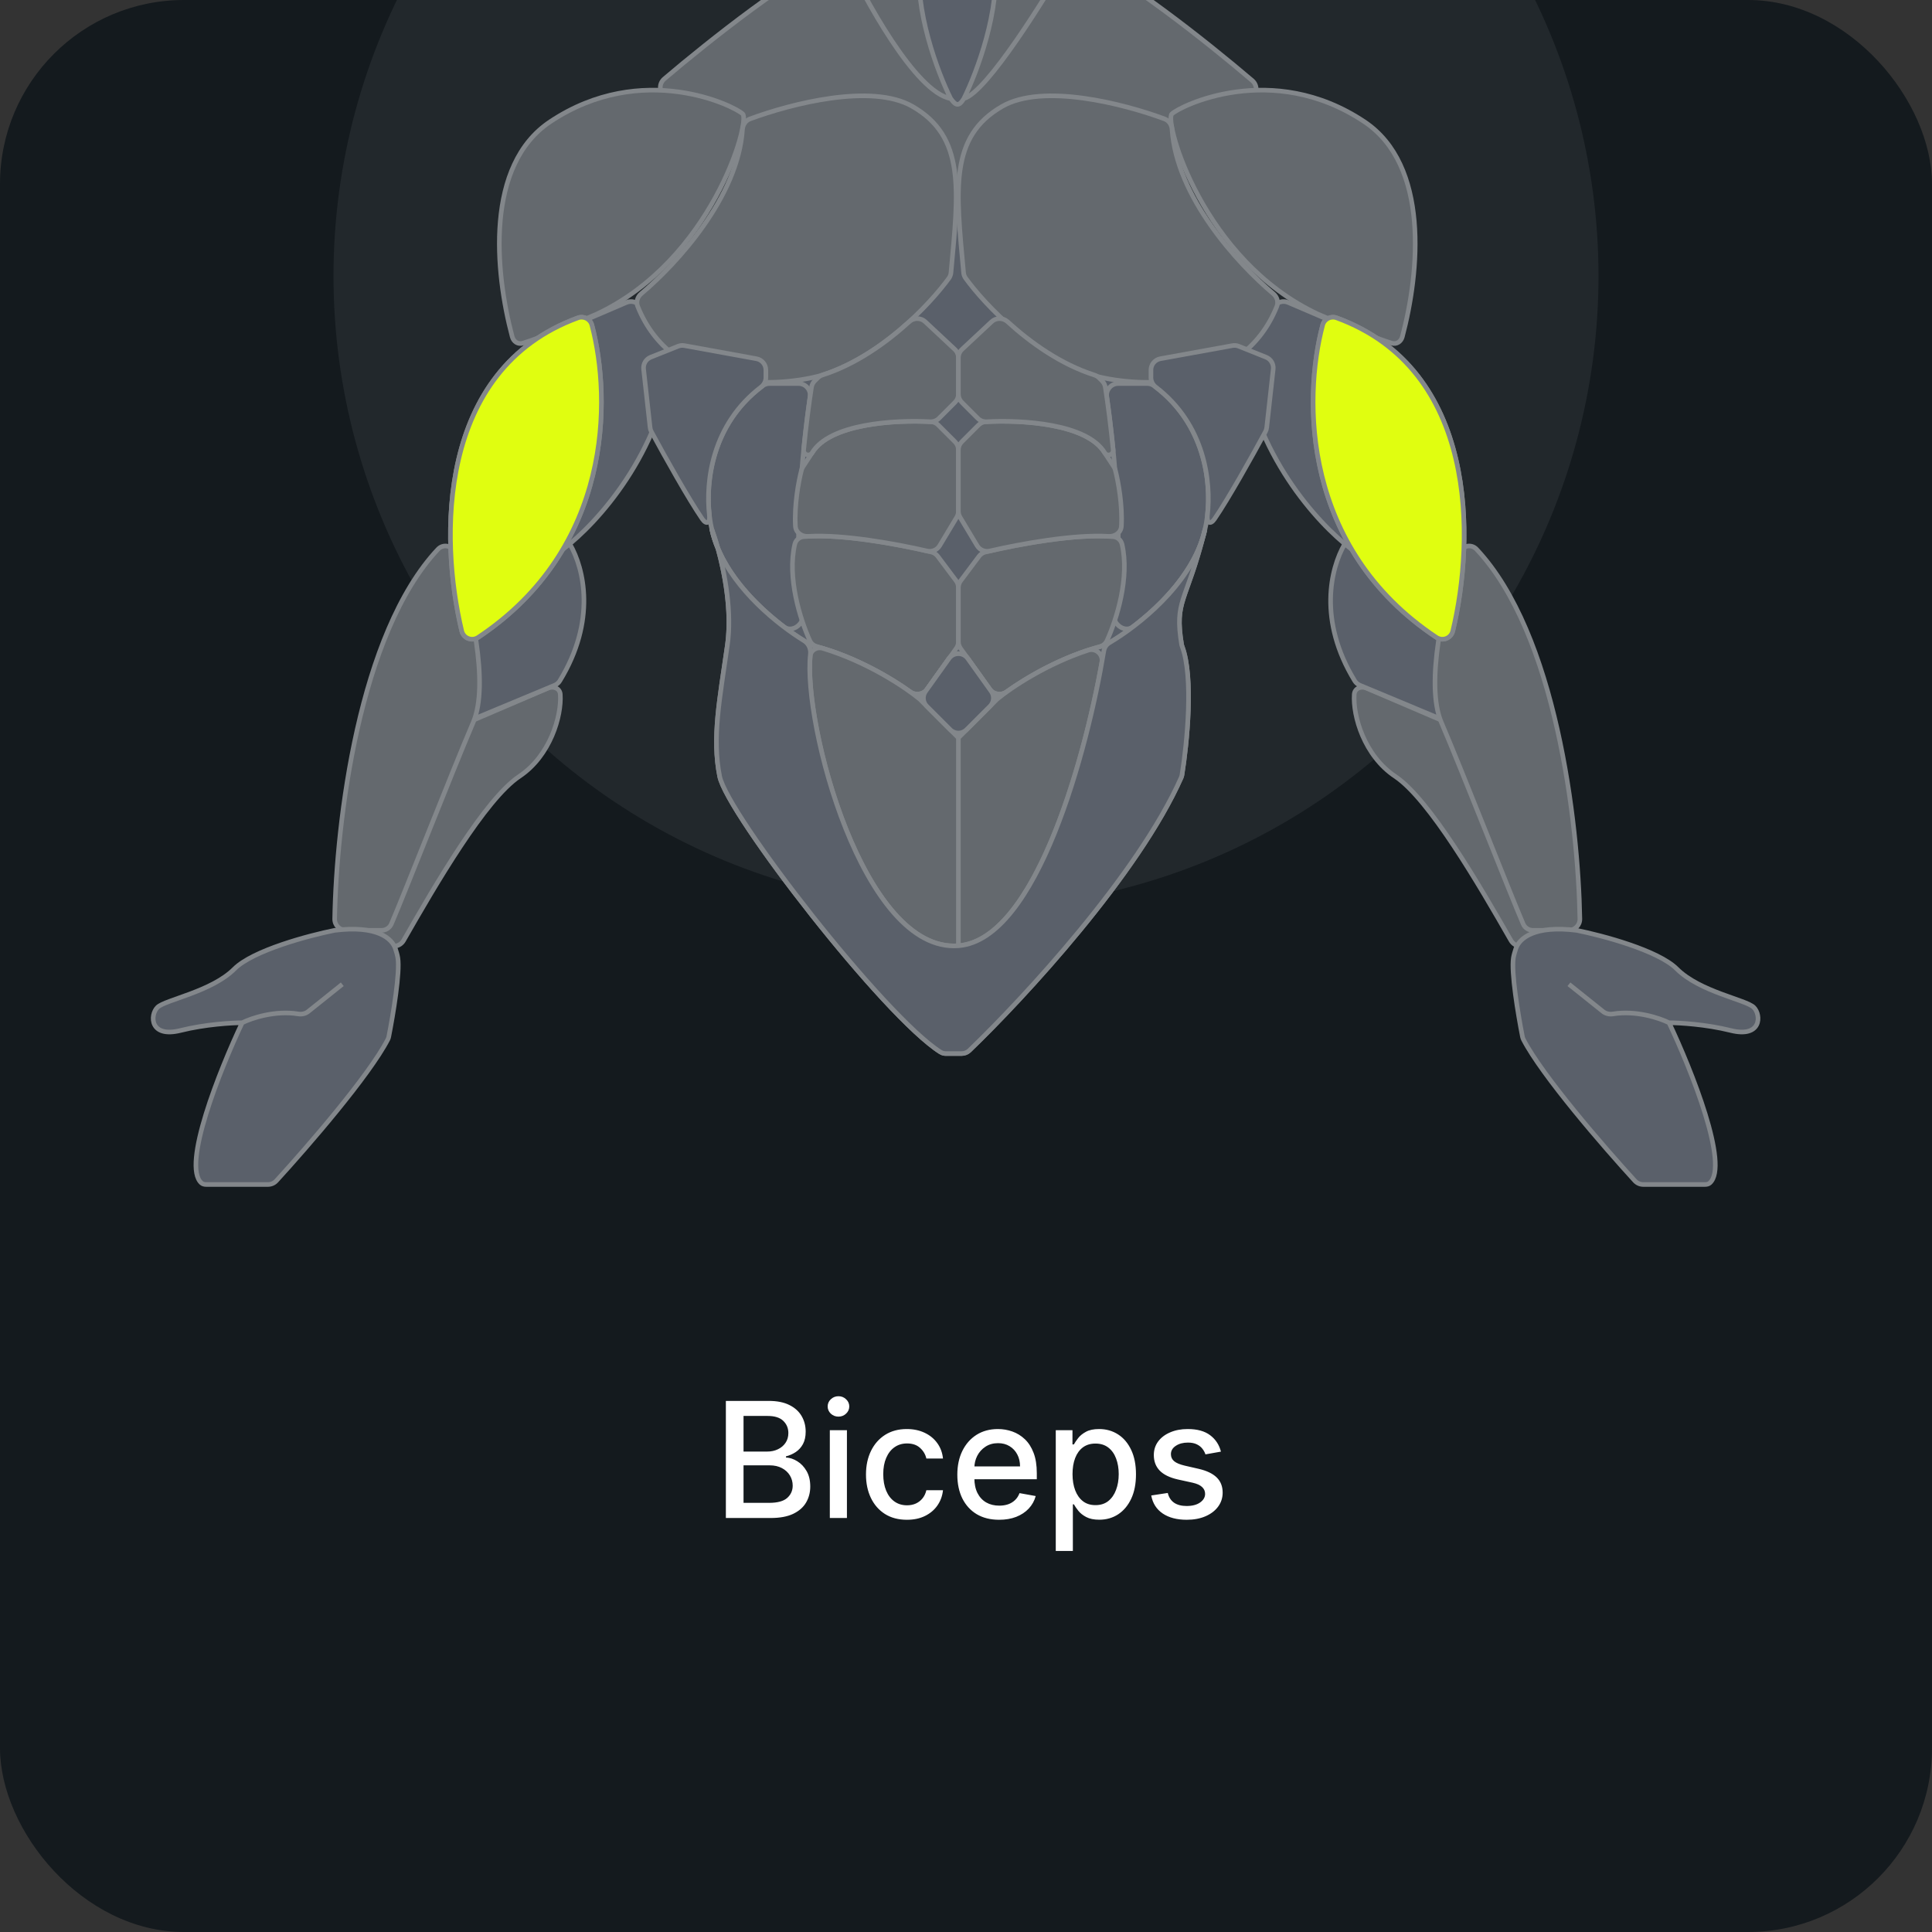 <svg width="168" height="168" viewBox="0 0 168 168" fill="none" xmlns="http://www.w3.org/2000/svg">
<rect x="0" y="0" width="168" height="168" fill="#333333" stroke="none"/>
<g clip-path="url(#clip0_119_2338)">
<rect width="168" height="168" rx="16" fill="#141A1E"/>
<circle cx="84" cy="24" r="55" fill="#22282C"/>
<path d="M63.119 132V121.818H66.847C67.57 121.818 68.168 121.937 68.642 122.176C69.116 122.411 69.471 122.731 69.706 123.136C69.941 123.537 70.059 123.989 70.059 124.493C70.059 124.917 69.981 125.275 69.825 125.567C69.669 125.855 69.461 126.087 69.199 126.263C68.94 126.435 68.655 126.561 68.344 126.641V126.74C68.682 126.757 69.012 126.866 69.333 127.068C69.658 127.267 69.926 127.55 70.138 127.918C70.351 128.286 70.457 128.734 70.457 129.261C70.457 129.781 70.334 130.248 70.089 130.663C69.847 131.074 69.472 131.4 68.965 131.642C68.458 131.881 67.81 132 67.021 132H63.119ZM64.655 130.683H66.872C67.608 130.683 68.135 130.54 68.453 130.255C68.771 129.97 68.93 129.614 68.93 129.186C68.93 128.865 68.849 128.57 68.687 128.301C68.524 128.033 68.292 127.819 67.991 127.66C67.692 127.501 67.338 127.421 66.927 127.421H64.655V130.683ZM64.655 126.223H66.713C67.058 126.223 67.368 126.157 67.643 126.024C67.921 125.892 68.142 125.706 68.304 125.467C68.47 125.225 68.553 124.94 68.553 124.612C68.553 124.191 68.405 123.838 68.11 123.553C67.815 123.268 67.363 123.126 66.753 123.126H64.655V126.223ZM72.159 132V124.364H73.646V132H72.159ZM72.91 123.185C72.652 123.185 72.43 123.099 72.244 122.927C72.062 122.751 71.971 122.542 71.971 122.3C71.971 122.055 72.062 121.846 72.244 121.674C72.43 121.498 72.652 121.411 72.91 121.411C73.169 121.411 73.389 121.498 73.571 121.674C73.757 121.846 73.85 122.055 73.85 122.3C73.85 122.542 73.757 122.751 73.571 122.927C73.389 123.099 73.169 123.185 72.91 123.185ZM78.862 132.154C78.123 132.154 77.487 131.987 76.953 131.652C76.423 131.314 76.015 130.848 75.73 130.255C75.445 129.662 75.303 128.982 75.303 128.217C75.303 127.441 75.449 126.757 75.74 126.163C76.032 125.567 76.443 125.101 76.973 124.766C77.504 124.432 78.128 124.264 78.847 124.264C79.427 124.264 79.945 124.372 80.399 124.587C80.853 124.799 81.219 125.098 81.497 125.482C81.779 125.867 81.946 126.316 81.999 126.83H80.553C80.473 126.472 80.291 126.163 80.006 125.905C79.724 125.646 79.346 125.517 78.872 125.517C78.458 125.517 78.095 125.626 77.784 125.845C77.475 126.061 77.235 126.369 77.063 126.77C76.89 127.168 76.804 127.638 76.804 128.182C76.804 128.739 76.889 129.219 77.058 129.624C77.227 130.028 77.465 130.341 77.774 130.563C78.085 130.785 78.451 130.896 78.872 130.896C79.154 130.896 79.409 130.845 79.638 130.742C79.87 130.636 80.064 130.485 80.22 130.29C80.379 130.094 80.49 129.859 80.553 129.584H81.999C81.946 130.078 81.786 130.518 81.517 130.906C81.249 131.294 80.889 131.599 80.438 131.821C79.991 132.043 79.466 132.154 78.862 132.154ZM86.88 132.154C86.128 132.154 85.48 131.993 84.936 131.672C84.396 131.347 83.979 130.891 83.684 130.305C83.392 129.715 83.246 129.024 83.246 128.232C83.246 127.449 83.392 126.76 83.684 126.163C83.979 125.567 84.39 125.101 84.916 124.766C85.447 124.432 86.067 124.264 86.776 124.264C87.207 124.264 87.624 124.335 88.029 124.478C88.433 124.621 88.796 124.844 89.118 125.149C89.439 125.454 89.693 125.85 89.878 126.337C90.064 126.821 90.157 127.41 90.157 128.102V128.629H84.086V127.516H88.7C88.7 127.125 88.62 126.778 88.461 126.477C88.302 126.172 88.079 125.931 87.79 125.756C87.505 125.58 87.17 125.492 86.786 125.492C86.368 125.492 86.004 125.595 85.692 125.8C85.384 126.003 85.145 126.268 84.976 126.596C84.811 126.921 84.728 127.274 84.728 127.655V128.525C84.728 129.035 84.817 129.469 84.996 129.827C85.178 130.185 85.432 130.459 85.757 130.648C86.082 130.833 86.461 130.926 86.895 130.926C87.177 130.926 87.434 130.886 87.666 130.807C87.898 130.724 88.098 130.601 88.267 130.439C88.436 130.277 88.566 130.076 88.655 129.837L90.062 130.091C89.95 130.505 89.747 130.868 89.456 131.18C89.167 131.488 88.804 131.728 88.367 131.901C87.933 132.07 87.437 132.154 86.88 132.154ZM91.806 134.864V124.364H93.258V125.602H93.382C93.468 125.442 93.592 125.259 93.755 125.05C93.917 124.841 94.143 124.659 94.431 124.503C94.719 124.344 95.1 124.264 95.574 124.264C96.191 124.264 96.741 124.42 97.225 124.732C97.709 125.043 98.088 125.492 98.364 126.079C98.642 126.665 98.781 127.371 98.781 128.197C98.781 129.022 98.644 129.73 98.368 130.32C98.093 130.906 97.716 131.359 97.235 131.677C96.754 131.992 96.206 132.149 95.589 132.149C95.125 132.149 94.746 132.071 94.451 131.915C94.159 131.76 93.93 131.577 93.765 131.369C93.599 131.16 93.471 130.974 93.382 130.812H93.292V134.864H91.806ZM93.263 128.182C93.263 128.719 93.341 129.189 93.496 129.594C93.652 129.998 93.877 130.315 94.172 130.543C94.467 130.769 94.829 130.881 95.256 130.881C95.7 130.881 96.072 130.764 96.37 130.528C96.668 130.29 96.894 129.967 97.046 129.559C97.202 129.151 97.28 128.692 97.28 128.182C97.28 127.678 97.203 127.226 97.051 126.825C96.902 126.424 96.676 126.107 96.375 125.875C96.076 125.643 95.704 125.527 95.256 125.527C94.825 125.527 94.461 125.638 94.162 125.86C93.868 126.082 93.644 126.392 93.491 126.79C93.339 127.187 93.263 127.652 93.263 128.182ZM106.169 126.228L104.822 126.467C104.765 126.294 104.676 126.13 104.553 125.974C104.434 125.819 104.271 125.691 104.066 125.592C103.86 125.492 103.604 125.442 103.295 125.442C102.874 125.442 102.523 125.537 102.241 125.726C101.96 125.911 101.819 126.152 101.819 126.447C101.819 126.702 101.913 126.907 102.102 127.063C102.291 127.219 102.596 127.347 103.017 127.446L104.23 127.724C104.933 127.887 105.456 128.137 105.801 128.475C106.146 128.813 106.318 129.252 106.318 129.793C106.318 130.25 106.185 130.658 105.92 131.016C105.658 131.37 105.292 131.649 104.822 131.851C104.354 132.053 103.812 132.154 103.196 132.154C102.341 132.154 101.643 131.972 101.103 131.607C100.563 131.239 100.231 130.717 100.108 130.041L101.545 129.822C101.635 130.197 101.819 130.48 102.097 130.673C102.376 130.862 102.738 130.956 103.186 130.956C103.673 130.956 104.063 130.855 104.354 130.653C104.646 130.447 104.792 130.197 104.792 129.902C104.792 129.663 104.702 129.463 104.523 129.3C104.348 129.138 104.077 129.015 103.713 128.933L102.42 128.649C101.708 128.487 101.181 128.228 100.839 127.874C100.501 127.519 100.332 127.07 100.332 126.526C100.332 126.076 100.458 125.681 100.71 125.343C100.962 125.005 101.31 124.741 101.754 124.553C102.198 124.36 102.707 124.264 103.28 124.264C104.106 124.264 104.755 124.443 105.229 124.801C105.703 125.156 106.016 125.631 106.169 126.228Z" fill="white"/>
<path d="M71.319 4.489L77.823 -7.867C77.926 -8.064 78.091 -8.22 78.294 -8.312L84.471 -11.12C84.961 -11.343 85.539 -11.138 85.78 -10.657L90.706 -0.804L97.366 17.843C97.391 17.913 97.408 17.985 97.417 18.059L100.066 39.917C100.077 40.004 100.076 40.092 100.063 40.179L95.437 72.562C95.409 72.759 95.323 72.942 95.191 73.09L84.025 85.496C83.649 85.914 83.003 85.94 82.595 85.554L71.494 75.07C71.357 74.941 71.26 74.776 71.213 74.594L66.615 56.86C66.603 56.814 66.594 56.767 66.589 56.719L64.599 38.812C64.592 38.743 64.591 38.674 64.598 38.605L66.585 18.068C66.593 17.988 66.61 17.91 66.637 17.834L71.26 4.624C71.277 4.577 71.296 4.532 71.319 4.489Z" fill="#5A606A"/>
<path d="M33.525 81.983L32.901 81.359C32.622 81.08 32.533 80.662 32.675 80.293L38.987 63.882C39.084 63.63 39.279 63.428 39.527 63.321L47.648 59.841C48.135 59.632 48.687 59.854 48.722 60.382C48.849 62.261 47.844 65.72 45.166 67.506C42.197 69.486 37.855 76.952 35.099 81.774C34.772 82.347 33.992 82.45 33.525 81.983Z" fill="#64696E" stroke="#83878B" stroke-width="0.4" stroke-linejoin="round"/>
<path d="M48.682 59.2C51.881 53.964 50.778 49.433 49.561 47.321C49.354 46.961 48.921 46.82 48.523 46.934L44.902 47.969C44.643 48.043 44.424 48.218 44.297 48.456L39.956 56.516C39.86 56.695 39.821 56.899 39.843 57.101L40.331 61.492C40.405 62.155 41.094 62.561 41.709 62.305L48.224 59.59C48.413 59.512 48.576 59.375 48.682 59.2Z" fill="#5A606A" stroke="#83878B" stroke-width="0.4" stroke-linejoin="round"/>
<path d="M58.512 31.057C57.38 39.489 51.988 45.45 48.991 47.738C48.7 47.959 48.312 47.983 47.985 47.82L47.84 47.747C47.445 47.55 47.227 47.117 47.301 46.683L50.431 28.529C50.489 28.195 50.712 27.913 51.023 27.779L54.472 26.301C54.904 26.116 55.406 26.257 55.679 26.639L58.336 30.358C58.48 30.56 58.545 30.811 58.512 31.057Z" fill="#5A606A" stroke="#83878B" stroke-width="0.4" stroke-linejoin="round"/>
<path d="M38.084 47.761C31.206 55.084 29.246 71.449 29.102 79.904C29.093 80.456 29.541 80.9 30.094 80.9H33.164C33.542 80.9 33.883 80.69 34.033 80.342C35.224 77.577 39.309 67.11 41.148 62.818C42.581 59.474 40.927 52.334 39.602 48.135C39.39 47.463 38.567 47.248 38.084 47.761Z" fill="#64696E" stroke="#83878B" stroke-width="0.4" stroke-linejoin="round"/>
<path d="M79.991 -3.482C79.455 0.804 81.553 6.34 82.67 8.572C83.114 9.183 83.37 9.299 83.813 8.572C84.929 6.34 87.027 0.804 86.492 -3.482C86.298 -5.031 86.215 -6.043 86.199 -6.684C86.182 -7.328 86.966 -7.896 87.462 -8.309L90.365 -10.728C90.461 -10.808 90.57 -10.869 90.689 -10.909L91.036 -11.025C91.728 -11.255 92.433 -10.69 92.393 -9.961C92.277 -7.815 92.347 -4.993 93.189 -4.152C97.587 -2.197 104.921 3.622 108.886 7.001C109.404 7.443 109.329 8.257 108.733 8.587C102.903 11.82 91.32 16.936 83.339 15.939C75.479 14.956 64.015 10.896 58.035 8.507C57.347 8.232 57.202 7.335 57.767 6.856C61.768 3.458 68.957 -2.225 73.294 -4.152C74.135 -4.993 74.206 -7.815 74.089 -9.961C74.05 -10.69 74.754 -11.255 75.446 -11.025L75.794 -10.909C75.912 -10.869 76.022 -10.808 76.118 -10.728L79.021 -8.309C79.516 -7.896 80.3 -7.328 80.284 -6.684C80.267 -6.043 80.184 -5.031 79.991 -3.482Z" fill="#64696E"/>
<path d="M73.294 -4.152C68.957 -2.225 61.768 3.458 57.767 6.856C57.202 7.335 57.347 8.232 58.035 8.507C64.015 10.896 75.479 14.956 83.339 15.939C91.32 16.936 102.903 11.82 108.733 8.587C109.329 8.257 109.404 7.443 108.886 7.001C104.921 3.622 97.587 -2.197 93.189 -4.152M73.294 -4.152C74.135 -4.993 74.206 -7.815 74.089 -9.961C74.05 -10.69 74.754 -11.255 75.446 -11.025L75.794 -10.909C75.912 -10.869 76.022 -10.808 76.118 -10.728L79.021 -8.309C79.516 -7.896 80.3 -7.328 80.284 -6.684C80.267 -6.043 80.184 -5.031 79.991 -3.482C79.455 0.804 81.553 6.34 82.67 8.572M73.294 -4.152C75.145 -0.134 79.612 8.036 82.67 8.572M82.67 8.572C83.114 9.183 83.37 9.299 83.813 8.572M83.813 8.572C84.929 6.34 87.027 0.804 86.492 -3.482C86.298 -5.031 86.215 -6.043 86.199 -6.684C86.182 -7.328 86.966 -7.896 87.462 -8.309L90.365 -10.728C90.461 -10.808 90.57 -10.869 90.689 -10.909L91.036 -11.025C91.728 -11.255 92.433 -10.69 92.393 -9.961C92.277 -7.815 92.347 -4.993 93.189 -4.152M83.813 8.572C85.799 8.036 90.891 -0.134 93.189 -4.152" stroke="#83878B" stroke-width="0.4" stroke-linejoin="round"/>
<path d="M64.588 9.912C63.918 9.242 55.882 5.224 47.845 10.581C42.176 14.361 43.033 23.624 44.54 29.282C44.654 29.712 45.045 29.968 45.47 29.839C46.982 29.377 50.173 28.053 51.863 27.324C61.909 22.636 65.257 10.581 64.588 9.912Z" fill="#64696E" stroke="#83878B" stroke-width="0.4" stroke-linejoin="round"/>
<path d="M79.321 9.242C75.79 7.224 68.817 9.006 65.218 10.339C64.835 10.481 64.592 10.85 64.565 11.258C64.176 17.108 58.886 22.912 55.755 25.542C55.432 25.813 55.297 26.255 55.454 26.647C58.404 34.008 67.163 33.766 71.284 32.681C76.475 31.124 80.827 26.508 82.514 24.192C82.617 24.051 82.678 23.882 82.694 23.709C83.354 16.495 83.952 11.888 79.321 9.242Z" fill="#64696E" stroke="#83878B" stroke-width="0.4" stroke-linejoin="round"/>
<path d="M132.957 81.983L133.581 81.359C133.86 81.08 133.949 80.662 133.807 80.293L127.495 63.882C127.398 63.63 127.204 63.428 126.956 63.321L118.834 59.841C118.348 59.632 117.796 59.854 117.76 60.382C117.633 62.261 118.638 65.72 121.316 67.506C124.286 69.486 128.627 76.952 131.383 81.774C131.711 82.347 132.491 82.45 132.957 81.983Z" fill="#64696E" stroke="#83878B" stroke-width="0.4" stroke-linejoin="round"/>
<path d="M117.799 59.2C114.601 53.964 115.704 49.433 116.921 47.321C117.128 46.961 117.561 46.82 117.959 46.934L121.58 47.969C121.839 48.043 122.058 48.218 122.185 48.456L126.525 56.516C126.622 56.695 126.661 56.899 126.639 57.101L126.151 61.492C126.077 62.155 125.388 62.561 124.772 62.305L118.257 59.59C118.069 59.512 117.906 59.375 117.799 59.2Z" fill="#5A606A" stroke="#83878B" stroke-width="0.4" stroke-linejoin="round"/>
<path d="M107.971 31.057C109.102 39.489 114.495 45.45 117.492 47.738C117.782 47.959 118.171 47.983 118.497 47.82L118.643 47.747C119.037 47.55 119.256 47.117 119.181 46.683L116.051 28.529C115.993 28.195 115.771 27.913 115.459 27.779L112.011 26.301C111.579 26.116 111.076 26.257 110.803 26.639L108.147 30.358C108.002 30.56 107.938 30.811 107.971 31.057Z" fill="#5A606A" stroke="#83878B" stroke-width="0.4" stroke-linejoin="round"/>
<path d="M128.398 47.761C135.276 55.084 137.237 71.449 137.38 79.904C137.389 80.456 136.941 80.9 136.389 80.9H133.319C132.94 80.9 132.599 80.69 132.449 80.342C131.258 77.577 127.173 67.11 125.334 62.818C123.901 59.474 125.555 52.334 126.88 48.135C127.092 47.463 127.915 47.248 128.398 47.761Z" fill="#64696E" stroke="#83878B" stroke-width="0.4" stroke-linejoin="round"/>
<path d="M101.895 9.912C102.565 9.242 110.601 5.224 118.637 10.581C124.306 14.361 123.449 23.624 121.943 29.282C121.828 29.712 121.438 29.968 121.013 29.839C119.5 29.377 116.309 28.053 114.619 27.324C104.574 22.636 101.225 10.581 101.895 9.912Z" fill="#64696E" stroke="#83878B" stroke-width="0.4" stroke-linejoin="round"/>
<path d="M87.161 9.242C90.692 7.224 97.665 9.006 101.264 10.339C101.647 10.481 101.89 10.85 101.917 11.258C102.306 17.108 107.595 22.912 110.726 25.542C111.05 25.813 111.185 26.255 111.028 26.647C108.078 34.008 99.319 33.766 95.198 32.681C90.007 31.124 85.655 26.508 83.968 24.192C83.865 24.051 83.804 23.882 83.788 23.709C83.128 16.495 82.53 11.888 87.161 9.242Z" fill="#64696E" stroke="#83878B" stroke-width="0.4" stroke-linejoin="round"/>
<path d="M66.339 33.536C61.239 37.306 61.25 43.44 61.909 46.075C62.69 49.589 65.651 52.605 68.151 54.501C68.913 55.079 69.989 54.227 69.831 53.284C68.937 47.956 69.723 39.469 70.439 34.51C70.527 33.901 70.057 33.351 69.442 33.351H66.912C66.707 33.351 66.504 33.414 66.339 33.536Z" fill="#5A606A" stroke="#83878B" stroke-width="0.4" stroke-linejoin="round"/>
<path d="M61.07 45.13C59.885 43.409 57.832 39.74 56.642 37.538C56.581 37.425 56.544 37.304 56.53 37.176L55.965 32.098C55.916 31.651 56.17 31.226 56.588 31.059L58.963 30.109C59.137 30.04 59.328 30.02 59.513 30.054L65.775 31.193C66.251 31.279 66.597 31.693 66.597 32.176V32.83C66.597 33.157 66.435 33.461 66.176 33.659C61.92 36.916 61.346 41.848 61.687 44.816C61.761 45.463 61.438 45.666 61.07 45.13Z" fill="#5A606A" stroke="#83878B" stroke-width="0.4" stroke-linejoin="round"/>
<path d="M69.872 46.668C73.059 46.363 78.329 47.361 80.987 48.001C81.21 48.054 81.405 48.185 81.543 48.368L83.139 50.497C83.269 50.67 83.339 50.88 83.339 51.097V55.8C83.339 56.009 83.274 56.212 83.153 56.382L80.617 59.932C80.279 60.405 79.609 60.493 79.137 60.154C77.469 58.957 74.456 57.172 71.06 56.238C70.778 56.16 70.538 55.972 70.418 55.707C69.578 53.85 68.435 50.231 69.112 47.324C69.196 46.964 69.503 46.703 69.872 46.668Z" fill="#64696E" stroke="#83878B" stroke-width="0.4" stroke-linejoin="round"/>
<path d="M70.615 39.378C72.157 36.808 77.934 36.498 80.963 36.675C81.201 36.689 81.423 36.792 81.591 36.961L83.046 38.416C83.234 38.603 83.339 38.858 83.339 39.123V44.459C83.339 44.64 83.29 44.818 83.197 44.974L81.711 47.449C81.485 47.827 81.04 48.011 80.612 47.912C77.973 47.301 73.325 46.451 70.263 46.638C69.714 46.671 69.198 46.306 69.166 45.757C69.062 43.913 69.435 41.881 69.697 40.868C69.723 40.768 69.766 40.674 69.823 40.587L70.615 39.378Z" fill="#64696E" stroke="#83878B" stroke-width="0.4" stroke-linejoin="round"/>
<path d="M71.525 32.607C74.416 31.683 77.034 29.827 79.062 27.978C79.456 27.618 80.062 27.611 80.453 27.975L83.022 30.376C83.224 30.565 83.339 30.83 83.339 31.107V34.276C83.339 34.542 83.234 34.796 83.046 34.983L81.655 36.374C81.449 36.581 81.165 36.686 80.873 36.67C77.822 36.505 72.142 36.833 70.615 39.379C70.384 39.731 69.841 39.542 69.882 39.123C70.088 37.043 70.335 35.148 70.565 33.671C70.597 33.463 70.695 33.271 70.844 33.122L71.106 32.86C71.223 32.743 71.368 32.657 71.525 32.607Z" fill="#64696E" stroke="#83878B" stroke-width="0.4" stroke-linejoin="round"/>
<path d="M100.339 33.536C105.439 37.306 105.428 43.44 104.77 46.075C103.989 49.589 101.027 52.605 98.527 54.501C97.765 55.079 96.689 54.227 96.847 53.284C97.741 47.956 96.956 39.469 96.239 34.51C96.151 33.901 96.621 33.351 97.236 33.351H99.766C99.972 33.351 100.174 33.414 100.339 33.536Z" fill="#5A606A" stroke="#83878B" stroke-width="0.4" stroke-linejoin="round"/>
<path d="M105.609 45.13C106.793 43.409 108.847 39.74 110.037 37.538C110.098 37.425 110.135 37.304 110.149 37.176L110.713 32.098C110.763 31.651 110.508 31.226 110.091 31.059L107.716 30.109C107.541 30.04 107.351 30.02 107.166 30.054L100.903 31.193C100.428 31.279 100.082 31.693 100.082 32.176V32.83C100.082 33.157 100.244 33.461 100.503 33.659C104.759 36.916 105.332 41.848 104.992 44.816C104.918 45.463 105.24 45.666 105.609 45.13Z" fill="#5A606A" stroke="#83878B" stroke-width="0.4" stroke-linejoin="round"/>
<path d="M96.807 46.668C93.62 46.363 88.35 47.361 85.692 48.001C85.469 48.054 85.274 48.185 85.136 48.368L83.54 50.497C83.41 50.67 83.34 50.88 83.34 51.097V55.8C83.34 56.009 83.405 56.212 83.526 56.382L86.062 59.932C86.4 60.405 87.07 60.493 87.542 60.154C89.21 58.957 92.222 57.172 95.619 56.238C95.901 56.16 96.14 55.972 96.261 55.707C97.101 53.85 98.244 50.231 97.567 47.324C97.482 46.964 97.176 46.703 96.807 46.668Z" fill="#64696E" stroke="#83878B" stroke-width="0.4" stroke-linejoin="round"/>
<path d="M96.064 39.378C94.521 36.808 88.744 36.498 85.716 36.675C85.477 36.689 85.256 36.792 85.087 36.961L83.632 38.416C83.444 38.603 83.339 38.858 83.339 39.123V44.459C83.339 44.64 83.388 44.818 83.482 44.974L84.967 47.449C85.194 47.827 85.638 48.011 86.067 47.912C88.705 47.301 93.353 46.451 96.415 46.638C96.964 46.671 97.481 46.306 97.512 45.757C97.616 43.913 97.243 41.881 96.981 40.868C96.955 40.768 96.912 40.674 96.855 40.587L96.064 39.378Z" fill="#64696E" stroke="#83878B" stroke-width="0.4" stroke-linejoin="round"/>
<path d="M95.153 32.607C92.263 31.683 89.644 29.827 87.617 27.978C87.222 27.618 86.616 27.611 86.226 27.975L83.657 30.376C83.454 30.565 83.34 30.83 83.34 31.107V34.276C83.34 34.542 83.445 34.796 83.632 34.983L85.023 36.374C85.23 36.581 85.514 36.686 85.806 36.67C88.857 36.505 94.537 36.833 96.064 39.379C96.295 39.731 96.838 39.542 96.796 39.123C96.591 37.043 96.343 35.148 96.114 33.671C96.082 33.463 95.984 33.271 95.835 33.122L95.573 32.86C95.456 32.743 95.311 32.657 95.153 32.607Z" fill="#64696E" stroke="#83878B" stroke-width="0.4" stroke-linejoin="round"/>
<path d="M61.909 46.075C62.578 47.861 63.784 52.371 63.248 56.121C62.578 60.809 61.909 64.157 62.578 67.506C63.238 70.804 76.892 88.396 81.782 91.484C81.929 91.577 82.091 91.615 82.265 91.615H83.609C83.866 91.615 84.109 91.52 84.294 91.342C89.081 86.734 98.996 76.004 102.711 67.618C102.744 67.543 102.767 67.467 102.78 67.386C103.219 64.684 103.802 58.905 102.799 56.22C102.774 56.153 102.754 56.083 102.742 56.012C102.11 52.109 103.177 52.446 104.77 46.075C103.714 50.827 98.67 54.667 96.173 56.06C96.099 56.102 96.022 56.131 95.939 56.152C92.412 57.059 89.262 58.919 87.541 60.154C87.069 60.493 86.399 60.405 86.061 59.932L84.153 57.26C83.754 56.702 82.924 56.702 82.525 57.26L80.617 59.932C80.279 60.405 79.609 60.493 79.137 60.154C77.416 58.919 74.266 57.059 70.739 56.152C70.657 56.131 70.579 56.102 70.505 56.06C68.008 54.667 62.965 50.827 61.909 46.075Z" stroke="#83878B" stroke-width="0.4" stroke-linejoin="round"/>
<path d="M86.688 60.809C87.874 59.821 90.949 57.748 94.612 56.542C95.293 56.318 95.939 56.902 95.813 57.607C94.226 66.449 89.918 81.733 83.339 82.239C75.121 82.871 69.887 63.215 70.452 57.066C70.502 56.529 71.031 56.223 71.547 56.378C75.438 57.551 78.75 59.775 79.991 60.809L82.526 57.26C82.924 56.702 83.754 56.702 84.153 57.26L86.688 60.809Z" fill="#64696E"/>
<path d="M86.688 60.809C87.874 59.821 90.949 57.748 94.612 56.542C95.293 56.318 95.939 56.902 95.813 57.607C94.226 66.449 89.918 81.733 83.339 82.239M86.688 60.809L84.153 57.26C83.754 56.702 82.924 56.702 82.526 57.26L79.991 60.809M86.688 60.809L83.339 64.157M79.991 60.809C78.75 59.775 75.438 57.551 71.547 56.378C71.031 56.223 70.502 56.529 70.452 57.066C69.887 63.215 75.121 82.871 83.339 82.239M79.991 60.809L83.339 64.157M83.339 82.239V64.157" stroke="#83878B" stroke-width="0.4" stroke-linejoin="round"/>
<path d="M61.909 46.075C62.062 46.483 62.242 47.033 62.424 47.683C63.959 51.353 67.625 54.307 69.925 55.72C70.323 55.965 70.523 56.432 70.47 56.897C69.788 62.843 75.044 82.877 83.339 82.239C90.175 81.713 94.559 65.231 95.986 56.601C96.037 56.295 96.222 56.036 96.49 55.879C98.972 54.414 103.391 50.923 104.633 46.61C104.678 46.437 104.724 46.259 104.77 46.075C104.73 46.255 104.684 46.433 104.633 46.61C103.117 52.43 102.129 52.222 102.742 56.012C102.754 56.083 102.774 56.153 102.799 56.22C103.802 58.905 103.219 64.684 102.78 67.386C102.767 67.467 102.744 67.543 102.711 67.618C98.996 76.004 89.081 86.734 84.294 91.342C84.109 91.52 83.866 91.615 83.609 91.615H82.265C82.091 91.615 81.929 91.577 81.782 91.484C76.892 88.396 63.238 70.804 62.578 67.506C61.909 64.157 62.578 60.809 63.248 56.121C63.662 53.227 63.038 49.88 62.424 47.683C62.206 47.161 62.031 46.624 61.909 46.075Z" fill="#5A606A" stroke="#83878B" stroke-width="0.4" stroke-linejoin="round"/>
<path d="M23.298 103H17.945C17.789 103 17.63 102.971 17.513 102.868C15.796 101.352 19.115 93.037 21.057 88.936C20.164 88.936 17.843 89.07 15.7 89.606C13.021 90.276 13.021 88.267 13.69 87.597C14.36 86.927 18.378 86.257 20.387 84.248C21.995 82.641 26.861 81.346 29.093 80.9C32.786 80.438 34.093 81.601 34.384 82.502C34.465 82.755 34.553 83.03 34.595 83.291C34.796 84.537 34.199 88.162 33.807 90.146C33.79 90.233 33.763 90.313 33.722 90.392C32.097 93.531 26.782 99.673 24.031 102.679C23.843 102.885 23.577 103 23.298 103Z" fill="#5A606A"/>
<path d="M21.057 88.936C20.164 88.936 17.843 89.07 15.7 89.606C13.021 90.276 13.021 88.267 13.69 87.597C14.36 86.927 18.378 86.257 20.387 84.248C21.995 82.641 26.861 81.346 29.093 80.9C32.786 80.438 34.093 81.601 34.384 82.502C34.465 82.755 34.553 83.03 34.595 83.291C34.796 84.537 34.199 88.162 33.807 90.146C33.79 90.233 33.763 90.313 33.722 90.392C32.097 93.531 26.782 99.673 24.031 102.679C23.843 102.885 23.577 103 23.298 103H17.945C17.789 103 17.63 102.971 17.513 102.868C15.796 101.352 19.115 93.037 21.057 88.936ZM21.057 88.936C21.883 88.523 23.931 87.843 25.93 88.167C26.238 88.217 26.558 88.152 26.802 87.957L29.763 85.588" stroke="#83878B" stroke-width="0.4" stroke-linejoin="round"/>
<path d="M142.895 103H148.249C148.404 103 148.564 102.971 148.68 102.868C150.398 101.352 147.078 93.037 145.136 88.936C146.029 88.936 148.351 89.07 150.494 89.606C153.173 90.276 153.173 88.267 152.503 87.597C151.833 86.927 147.815 86.257 145.806 84.248C144.199 82.641 139.332 81.346 137.1 80.9C133.407 80.438 132.1 81.601 131.809 82.502C131.728 82.755 131.641 83.03 131.598 83.291C131.397 84.537 131.995 88.162 132.386 90.146C132.403 90.233 132.43 90.313 132.471 90.392C134.096 93.531 139.411 99.673 142.162 102.679C142.351 102.885 142.616 103 142.895 103Z" fill="#5A606A"/>
<path d="M145.136 88.936C146.029 88.936 148.351 89.07 150.494 89.606C153.173 90.276 153.173 88.267 152.503 87.597C151.833 86.927 147.815 86.257 145.806 84.248C144.199 82.641 139.332 81.346 137.1 80.9C133.407 80.438 132.1 81.601 131.809 82.502C131.728 82.755 131.641 83.03 131.598 83.291C131.397 84.537 131.995 88.162 132.386 90.146C132.403 90.233 132.43 90.313 132.471 90.392C134.096 93.531 139.411 99.673 142.162 102.679C142.351 102.885 142.616 103 142.895 103H148.249C148.404 103 148.564 102.971 148.68 102.868C150.398 101.352 147.078 93.037 145.136 88.936ZM145.136 88.936C144.31 88.523 142.262 87.843 140.264 88.167C139.956 88.217 139.636 88.152 139.392 87.957L136.43 85.588" stroke="#83878B" stroke-width="0.4" stroke-linejoin="round"/>
<path d="M86.195 60.12L84.153 57.26C83.754 56.702 82.924 56.702 82.525 57.26L80.483 60.12C80.199 60.517 80.244 61.062 80.59 61.408L82.632 63.45C83.022 63.841 83.656 63.841 84.046 63.45L86.089 61.408C86.434 61.062 86.48 60.517 86.195 60.12Z" fill="#5A606A" stroke="#83878B" stroke-width="0.4" stroke-linejoin="round"/>
<path d="M50.252 27.64C37.983 32.13 38.233 46.844 40.15 54.865C40.303 55.504 41.035 55.788 41.582 55.423C53.236 47.668 53.182 34.738 51.469 28.267C51.329 27.738 50.766 27.452 50.252 27.64Z" fill="#64696E" stroke="#83878B" stroke-width="0.4" stroke-linejoin="round"/>
<path d="M116.23 27.64C128.499 32.13 128.249 46.844 126.332 54.865C126.179 55.504 125.447 55.788 124.9 55.423C113.246 47.668 113.3 34.738 115.013 28.267C115.153 27.738 115.716 27.452 116.23 27.64Z" fill="#64696E" stroke="#83878B" stroke-width="0.4" stroke-linejoin="round"/>
<path d="M50.252 27.64C37.983 32.13 38.233 46.844 40.15 54.865C40.303 55.504 41.035 55.788 41.582 55.423C53.236 47.668 53.182 34.738 51.469 28.267C51.329 27.738 50.766 27.452 50.252 27.64Z" fill="#E0FE10" stroke="#83878B" stroke-width="0.4" stroke-linejoin="round"/>
<path d="M116.23 27.64C128.499 32.13 128.249 46.844 126.332 54.865C126.179 55.504 125.447 55.788 124.9 55.423C113.246 47.668 113.3 34.738 115.013 28.267C115.153 27.738 115.716 27.452 116.23 27.64Z" fill="#E0FE10" stroke="#83878B" stroke-width="0.4" stroke-linejoin="round"/>
</g>
<defs>
<clipPath id="clip0_119_2338">
<rect width="168" height="168" rx="16" fill="white"/>
</clipPath>
</defs>
</svg>
